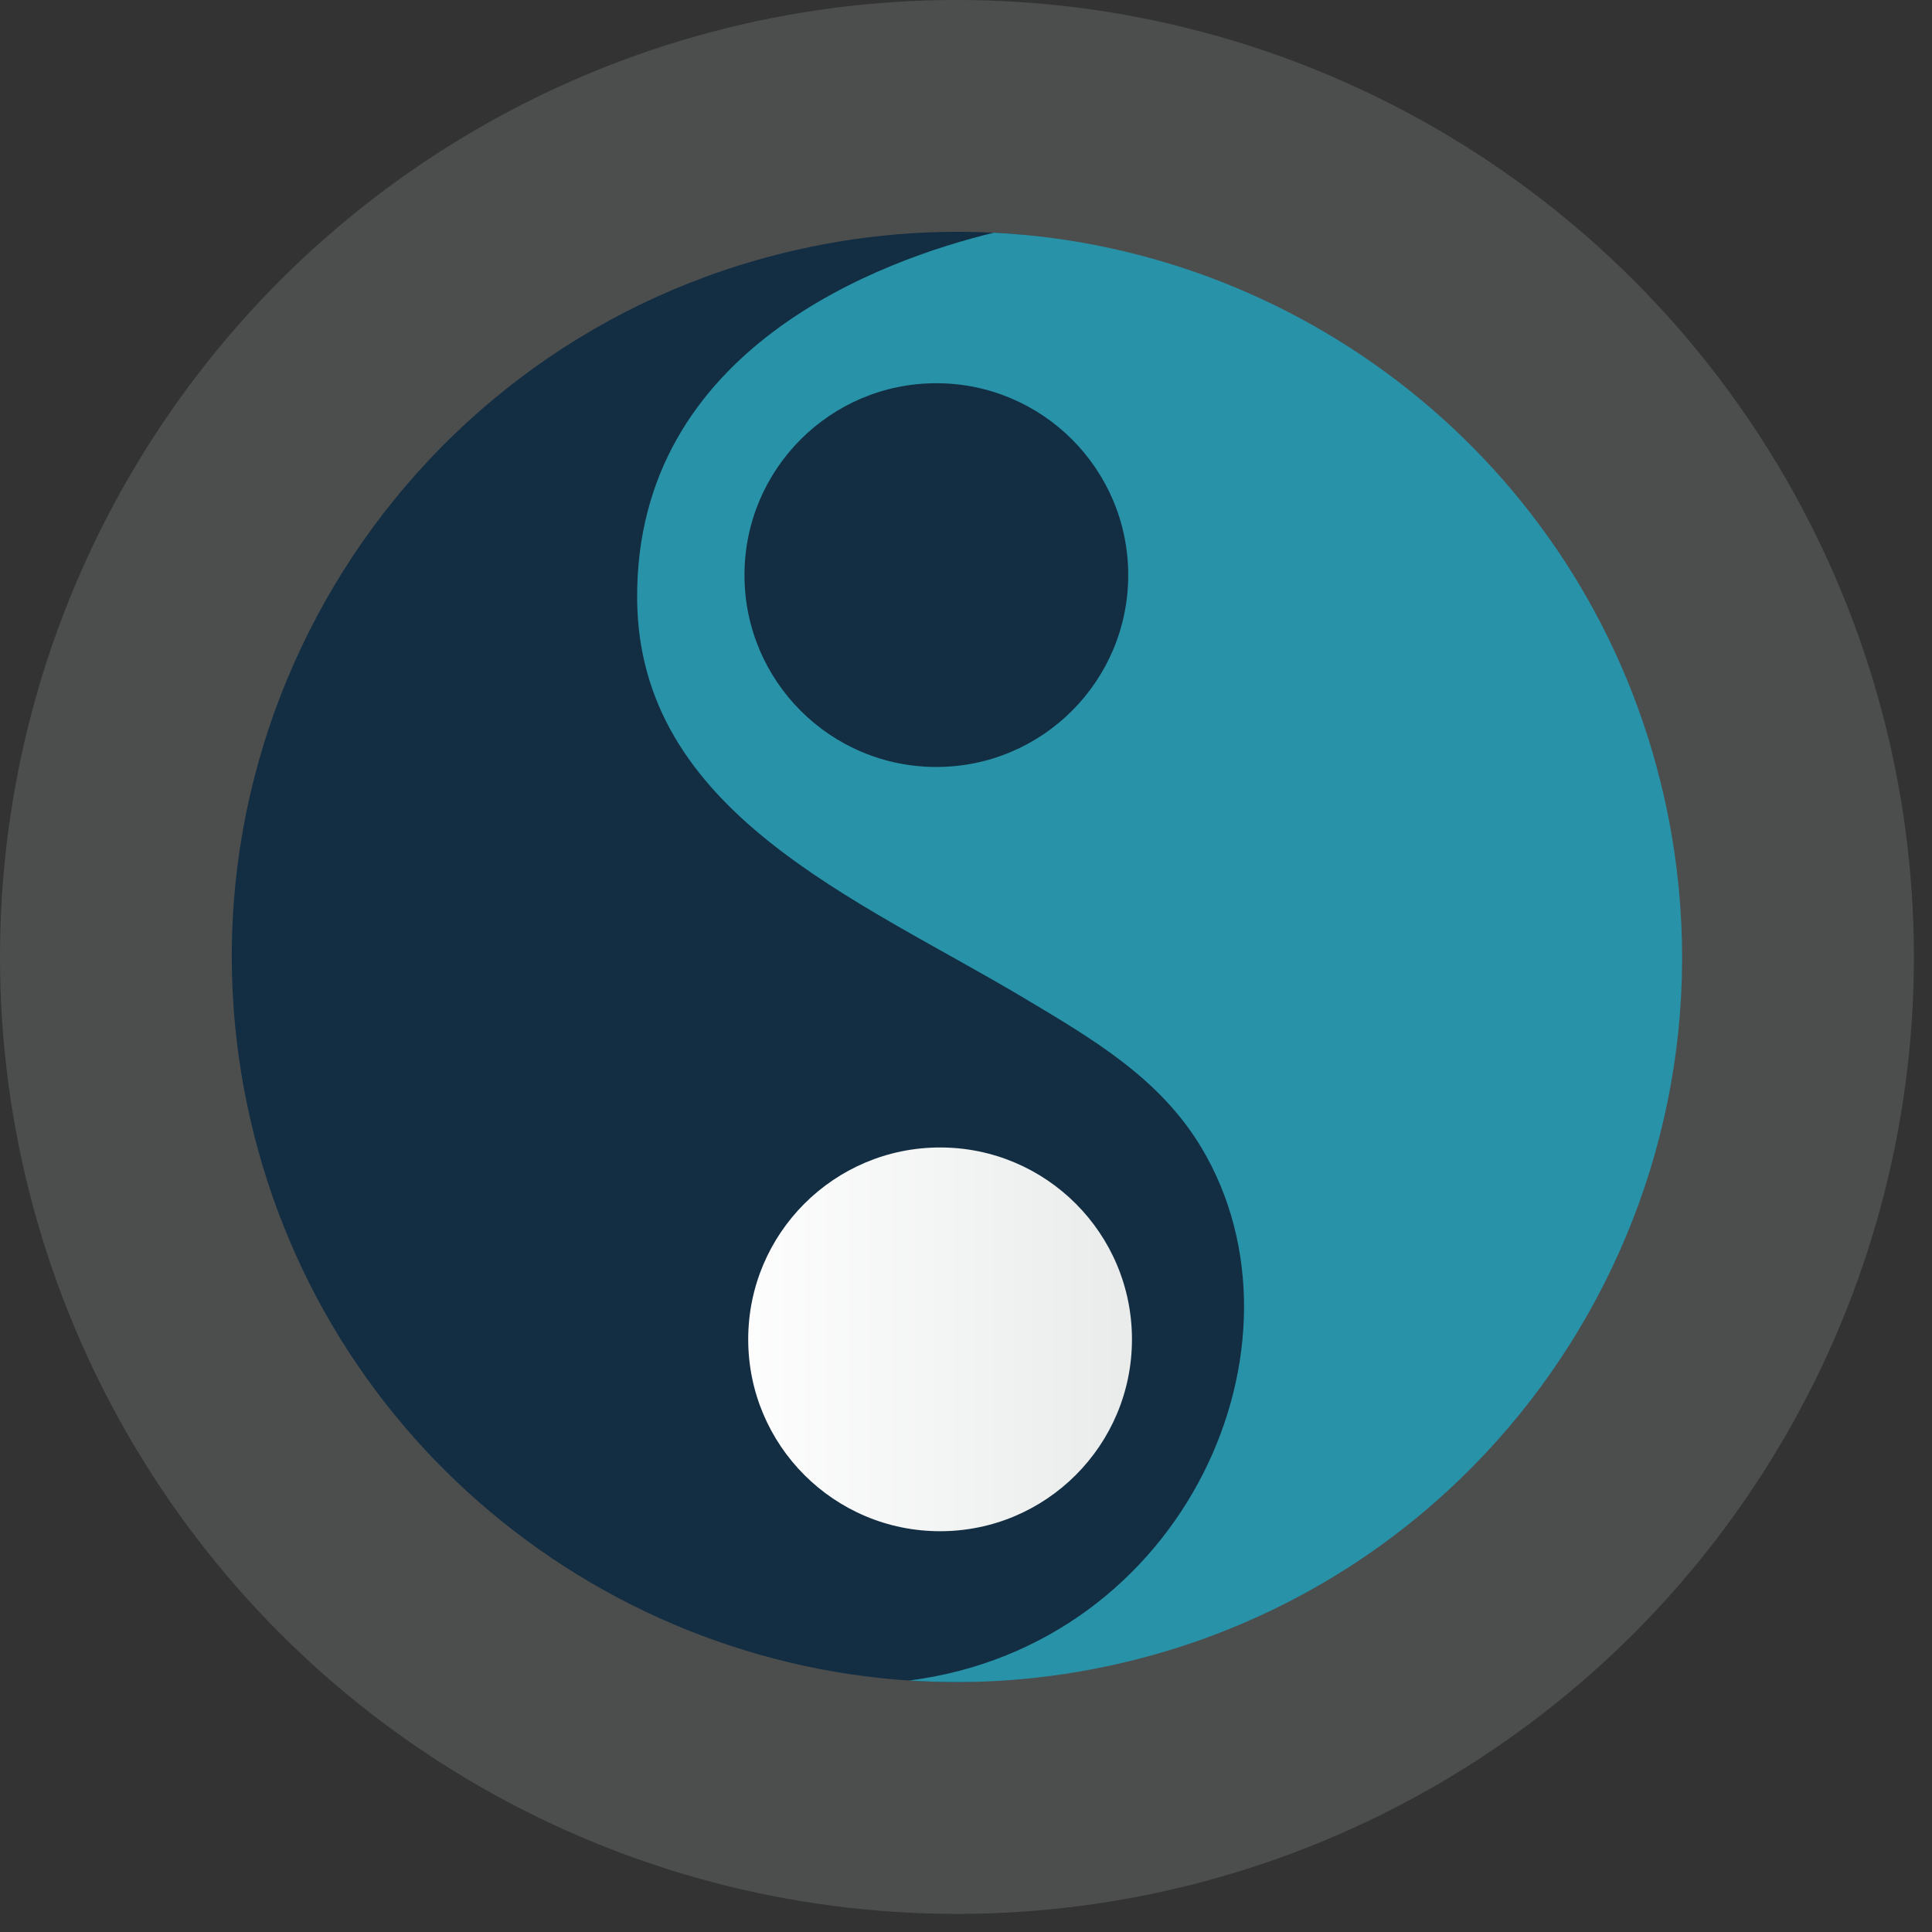 <?xml version="1.0" encoding="UTF-8" standalone="no"?>
<!-- Created with Inkscape (http://www.inkscape.org/) -->

<svg
   xmlns:dc="http://purl.org/dc/elements/1.1/"
   xmlns:cc="http://creativecommons.org/ns#"
   xmlns:rdf="http://www.w3.org/1999/02/22-rdf-syntax-ns#"
   xmlns:svg="http://www.w3.org/2000/svg"
   xmlns="http://www.w3.org/2000/svg"
   xmlns:sodipodi="http://sodipodi.sourceforge.net/DTD/sodipodi-0.dtd"
   xmlns:inkscape="http://www.inkscape.org/namespaces/inkscape"
   width="20.157in"
   height="20.157in"
   viewBox="0 0 20.157 20.157"
   version="1.1"
   id="SVGRoot"
   inkscape:version="0.92.4 (5da689c313, 2019-01-14)"
   sodipodi:docname="start.svg">
  <rect x="0" y="0" width="20.157" height="20.157" fill="#333333" stroke="none"/>
  <defs
     id="defs4615">
    <linearGradient
       id="SVGID_5_"
       gradientUnits="userSpaceOnUse"
       x1="190.17"
       y1="155.7"
       x2="412.04"
       y2="155.7"
       gradientTransform="matrix(1,0,0,-1,-1.091,224.21)">
      <stop
         offset="0"
         style="stop-color:#FFFFFF"
         id="stop44" />
      <stop
         offset="1"
         style="stop-color:#D5D9D8"
         id="stop46" />
    </linearGradient>
  </defs>
  <sodipodi:namedview
     id="base"
     pagecolor="#ffffff"
     bordercolor="#666666"
     borderopacity="1.0"
     inkscape:pageopacity="0.0"
     inkscape:pageshadow="2"
     inkscape:zoom="0.12374369"
     inkscape:cx="267.36237"
     inkscape:cy="473.28418"
     inkscape:document-units="in"
     inkscape:current-layer="layer1"
     showgrid="false"
     inkscape:window-width="1280"
     inkscape:window-height="982"
     inkscape:window-x="0"
     inkscape:window-y="0"
     inkscape:window-maximized="1" />
  <g
     inkscape:label="Layer 1"
     inkscape:groupmode="layer"
     id="layer1"
     transform="translate(5.138,3.543)">
    <g
       id="start-here-kde"
       transform="matrix(0.039,0,0,0.039,-5.138,-3.543)">
      <linearGradient
         id="SVGID_1_"
         gradientUnits="userSpaceOnUse"
         x1="74.981"
         y1="439.019"
         x2="437.019"
         y2="76.981"
         gradientTransform="matrix(1,0,0,-1,0,514)"
         spreadMethod="pad">
        <stop
           offset="0"
           style="stop-color:#FF8736"
           id="stop2" />
        <stop
           offset="0.224"
           style="stop-color:#FF8137"
           id="stop4" />
        <stop
           offset="0.523"
           style="stop-color:#FF7039"
           id="stop6" />
        <stop
           offset="0.863"
           style="stop-color:#FF543C"
           id="stop8" />
        <stop
           offset="1"
           style="stop-color:#FF473E"
           id="stop10" />
      </linearGradient>
      <circle
         style="opacity:0.15;fill:#dfeaed;fill-opacity:1"
         cx="256"
         cy="256"
         r="256"
         id="circle13" />
      <linearGradient
         id="SVGID_2_"
         gradientUnits="userSpaceOnUse"
         x1="251.56"
         y1="257.999"
         x2="84.75"
         y2="257.999"
         gradientTransform="matrix(1,0,0,-1,0,514)"
         href="#SVGID_1_">
        <stop
           offset="0"
           style="stop-color:#29292B"
           id="stop15" />
        <stop
           offset="0.381"
           style="stop-color:#414045"
           id="stop17" />
        <stop
           offset="0.735"
           style="stop-color:#515056"
           id="stop19" />
        <stop
           offset="1"
           style="stop-color:#57555C"
           id="stop21" />
      </linearGradient>
      <path
         style="fill:#132e43;fill-opacity:1;opacity:1"
         d="M 253.23,449.573 C 327.166,440.072 362.775,359.318 331.363,306.956 320.222,288.385 302.264,277.931 283.919,266.98 239.43,240.424 180.721,217.346 180.446,160.017 180.133,94.585 243.136,70.592 273.643,62.809 253.873,61.007 233.491,62.22 213.085,66.85 108.62,90.551 43.148,194.451 66.85,298.916 c 20.822,91.772 103.538,153.44 194.157,151.004 -2.601,-0.066 -5.195,-0.178 -7.777,-0.347 z"
         id="path24"
         inkscape:connector-curvature="0" />
      <linearGradient
         id="SVGID_3_"
         gradientUnits="userSpaceOnUse"
         x1="190.17"
         y1="257.881"
         x2="412.04"
         y2="257.881"
         gradientTransform="matrix(1,0,0,-1,0,514)">
        <stop
           offset="0"
           style="stop-color:#FFFFFF"
           id="stop26" />
        <stop
           offset="1"
           style="stop-color:#D5D9D8"
           id="stop28" />
      </linearGradient>
      <path
         style="fill:#2892a8;fill-opacity:1"
         d="M 298.916,445.15 C 403.38,421.449 468.852,317.549 445.15,213.084 425.475,126.366 350.535,66.524 265.883,62.251 v 0 c -0.002,0 -0.004,0 -0.006,0 -29.542,7.162 -95.754,30.696 -95.432,97.766 0.275,57.329 58.984,80.407 103.473,106.963 18.345,10.951 36.304,21.405 47.444,39.976 31.411,52.362 -4.198,133.116 -78.133,142.617 18.239,1.196 36.952,-0.172 55.687,-4.423 z"
         id="path31"
         inkscape:connector-curvature="0" />
      <linearGradient
         id="SVGID_4_"
         gradientUnits="userSpaceOnUse"
         x1="323.92"
         y1="360.15"
         x2="93.44"
         y2="360.15"
         gradientTransform="matrix(1,0,0,-1,0,514)"
         href="#SVGID_1_">
        <stop
           offset="0"
           style="stop-color:#29292B"
           id="stop33" />
        <stop
           offset="0.381"
           style="stop-color:#414045"
           id="stop35" />
        <stop
           offset="0.735"
           style="stop-color:#515056"
           id="stop37" />
        <stop
           offset="1"
           style="stop-color:#57555C"
           id="stop39" />
      </linearGradient>
      <circle
         style="fill:#132e43;fill-opacity:1"
         cx="250.49"
         cy="153.85"
         r="51.33"
         id="circle42" />
      <linearGradient
         id="linearGradient4596"
         gradientUnits="userSpaceOnUse"
         x1="190.17"
         y1="155.7"
         x2="412.04"
         y2="155.7"
         gradientTransform="matrix(1,0,0,-1,-108.131,488.736)">
        <stop
           offset="0"
           style="stop-color:#FFFFFF"
           id="stop4592" />
        <stop
           offset="1"
           style="stop-color:#D5D9D8"
           id="stop4594" />
      </linearGradient>
      <circle
         style="fill:url(#SVGID_5_)"
         cx="251.49"
         cy="358.3"
         r="51.33"
         id="circle49" />
      <g
         id="g51" />
      <g
         id="g53" />
      <g
         id="g55" />
      <g
         id="g57" />
      <g
         id="g59" />
      <g
         id="g61" />
      <g
         id="g63" />
      <g
         id="g65" />
      <g
         id="g67" />
      <g
         id="g69" />
      <g
         id="g71" />
      <g
         id="g73" />
      <g
         id="g75" />
      <g
         id="g77" />
      <g
         id="g79" />
    </g>
  </g>
</svg>
